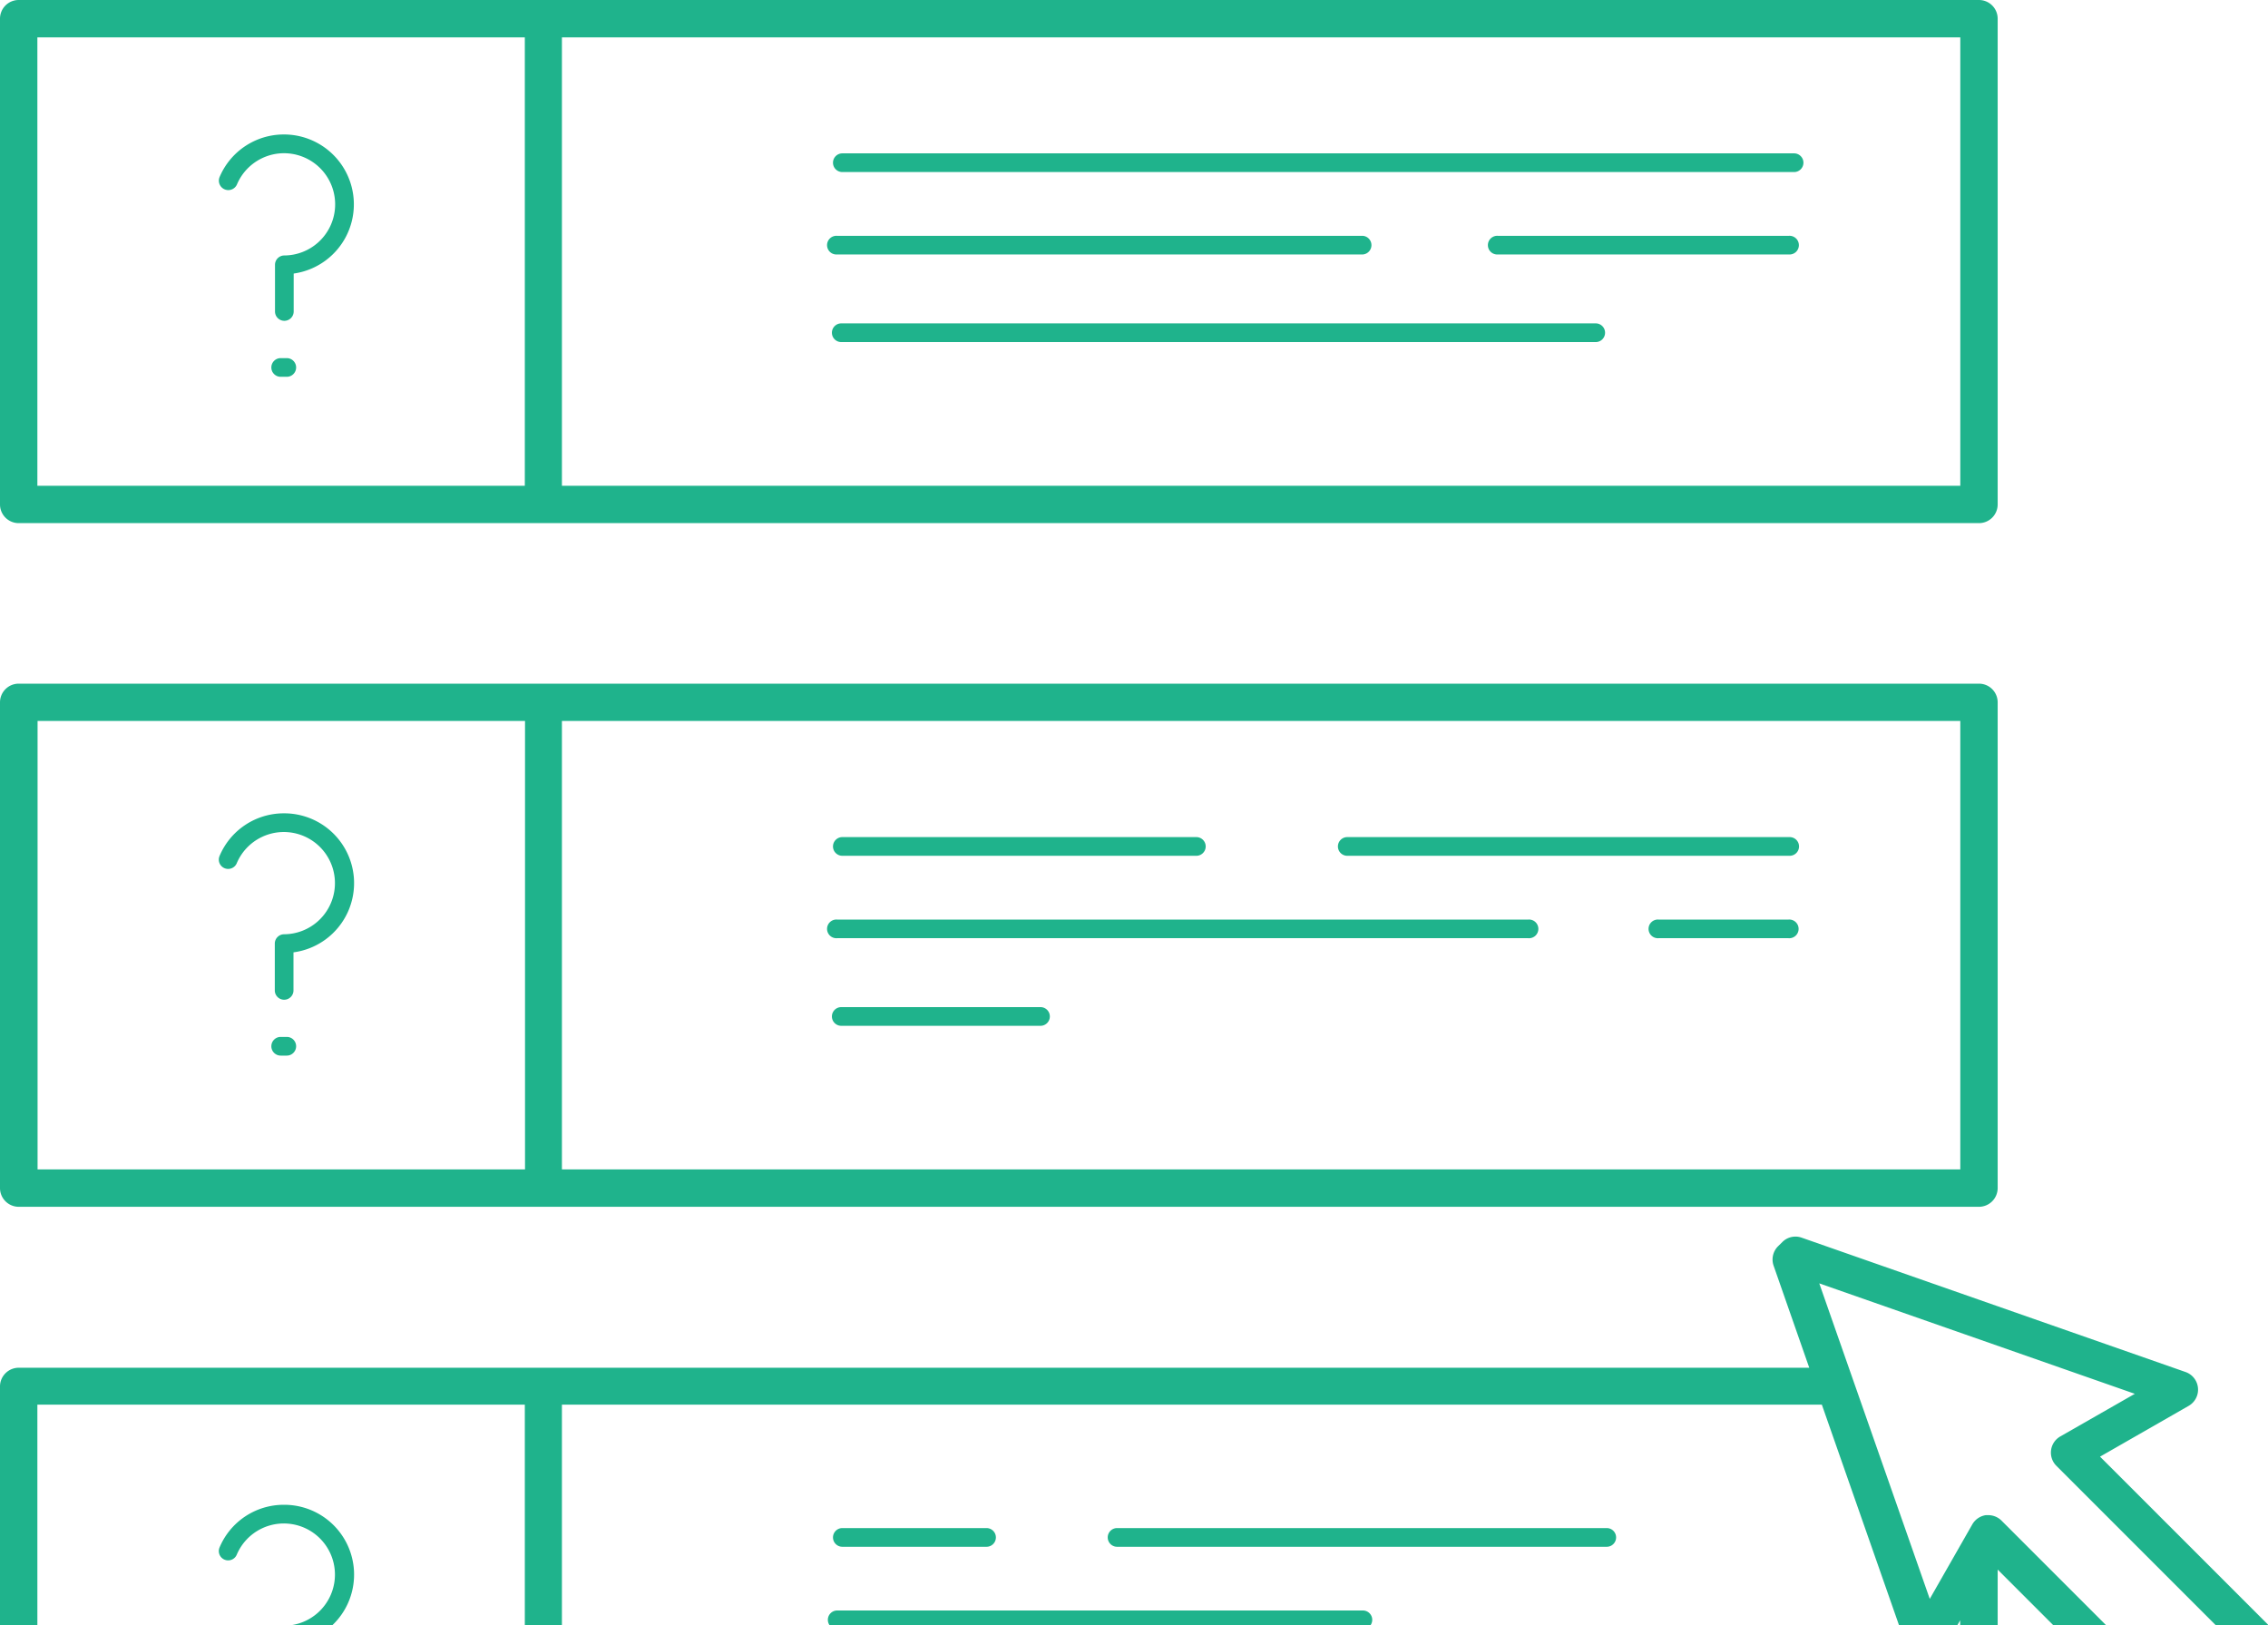 <svg xmlns="http://www.w3.org/2000/svg" width="335" height="240" viewBox="0 0 335 240">
    <g fill="#1FB38C" fill-rule="nonzero">
        <path d="M2.76 77.26h289.55a2.76 2.76 0 0 0 2.76-2.76V2.76A2.76 2.76 0 0 0 292.31 0H2.76A2.76 2.76 0 0 0 0 2.76V74.5a2.76 2.76 0 0 0 2.76 2.76zm286.79-5.52H83V5.52h206.55v66.22zM5.52 5.52h72v66.22h-72V5.52zM2.76 178.23h289.55a2.77 2.77 0 0 0 2.76-2.76v-71.74a2.76 2.76 0 0 0-2.76-2.76H2.76A2.76 2.76 0 0 0 0 103.73v71.74a2.77 2.77 0 0 0 2.76 2.76zm286.79-5.52H83v-66.23h206.55v66.23zm-284-66.23h72v66.23h-72v-66.23z"/>
        <path d="M41.93 19.86a10.29 10.29 0 0 0-9.5 6.3A1.394 1.394 0 0 0 35 27.24a7.55 7.55 0 1 1 7 10.49 1.38 1.38 0 0 0-1.38 1.38V46a1.38 1.38 0 1 0 2.76 0v-5.6A10.32 10.32 0 0 0 42 19.86h-.07zM42.36 52.89h-.9a1.38 1.38 0 1 0 0 2.76h.9a1.38 1.38 0 1 0 0-2.76zM41.93 222.24a10.28 10.28 0 0 0-9.5 6.3 1.37 1.37 0 0 0 .73 1.8 1.38 1.38 0 0 0 1.81-.73 7.55 7.55 0 1 1 7 10.49 1.38 1.38 0 0 0-1.38 1.38v6.91a1.38 1.38 0 1 0 2.76 0v-5.62a10.31 10.31 0 0 0-1.38-20.53h-.04zM41.93 120.12a10.28 10.28 0 0 0-9.5 6.3 1.37 1.37 0 0 0 .73 1.8 1.38 1.38 0 0 0 1.81-.73 7.55 7.55 0 1 1 7 10.49 1.38 1.38 0 0 0-1.38 1.38v6.91a1.38 1.38 0 1 0 2.76 0v-5.62a10.31 10.31 0 0 0-1.38-20.53h-.04zM42.36 153.14h-.9a1.38 1.38 0 1 0 0 2.76h.9a1.38 1.38 0 1 0 0-2.76zM124.42 25.41H265a1.38 1.38 0 1 0 0-2.76H124.42a1.38 1.38 0 1 0 0 2.76zM123.66 37.58h77.65a1.38 1.38 0 0 0 0-2.75h-77.65a1.38 1.38 0 1 0 0 2.75zM235.7 47.76H124.26a1.38 1.38 0 1 0 0 2.76H235.7a1.38 1.38 0 1 0 0-2.76zM264.21 34.83h-42.94a1.38 1.38 0 1 0 0 2.75h42.94a1.38 1.38 0 1 0 0-2.75zM199 126.39h65.35a1.38 1.38 0 1 0 0-2.76H199a1.38 1.38 0 1 0 0 2.76zM124.42 126.39h52.29a1.38 1.38 0 1 0 0-2.76h-52.29a1.38 1.38 0 1 0 0 2.76zM123.66 138.56h102.07a1.38 1.38 0 1 0 0-2.75H123.66a1.38 1.38 0 1 0 0 2.75zM153.69 148.74h-29.43a1.38 1.38 0 1 0 0 2.76h29.43a1.38 1.38 0 1 0 0-2.76zM264.21 135.81H245a1.38 1.38 0 1 0 0 2.75h19.17a1.38 1.38 0 1 0 0-2.75h.04zM237.35 225.68H165a1.38 1.38 0 1 0 0 2.76h72.33a1.38 1.38 0 1 0 0-2.76h.02zM124.42 228.44h21.3a1.38 1.38 0 1 0 0-2.76h-21.3a1.38 1.38 0 1 0 0 2.76zM201.31 240.61a1.38 1.38 0 1 0 0-2.76h-77.65a1.38 1.38 0 1 0 0 2.76h77.65z"/>
        <path d="M336.35 241.29l-26.16-26.16 13.09-7.5a2.76 2.76 0 0 0-.46-5l-56.7-19.84a2.73 2.73 0 0 0-2.86.65l-.66.65a2.77 2.77 0 0 0-.6 2.91l5.24 15H2.76A2.77 2.77 0 0 0 0 204.69v71.75a2.77 2.77 0 0 0 2.76 2.76h289.55a2.77 2.77 0 0 0 2.76-2.76v-44.63l25.38 25.38a2.75 2.75 0 0 0 3.9 0l12-12a2.75 2.75 0 0 0 0-3.9zM5.52 207.45h72v66.23h-72v-66.23zM83 273.68v-66.23h186.1l12.67 36.21a2.76 2.76 0 0 0 5 .46l2.76-4.82v34.38H83zm239.4-22.34l-26.76-26.76a2.77 2.77 0 0 0-1.95-.81h-.37a2.78 2.78 0 0 0-2 1.37l-6.28 11-16.32-46.6 46.61 16.31-11 6.29a2.75 2.75 0 0 0-.58 4.35l26.76 26.76-8.11 8.09z"/>
    </g>
</svg>
